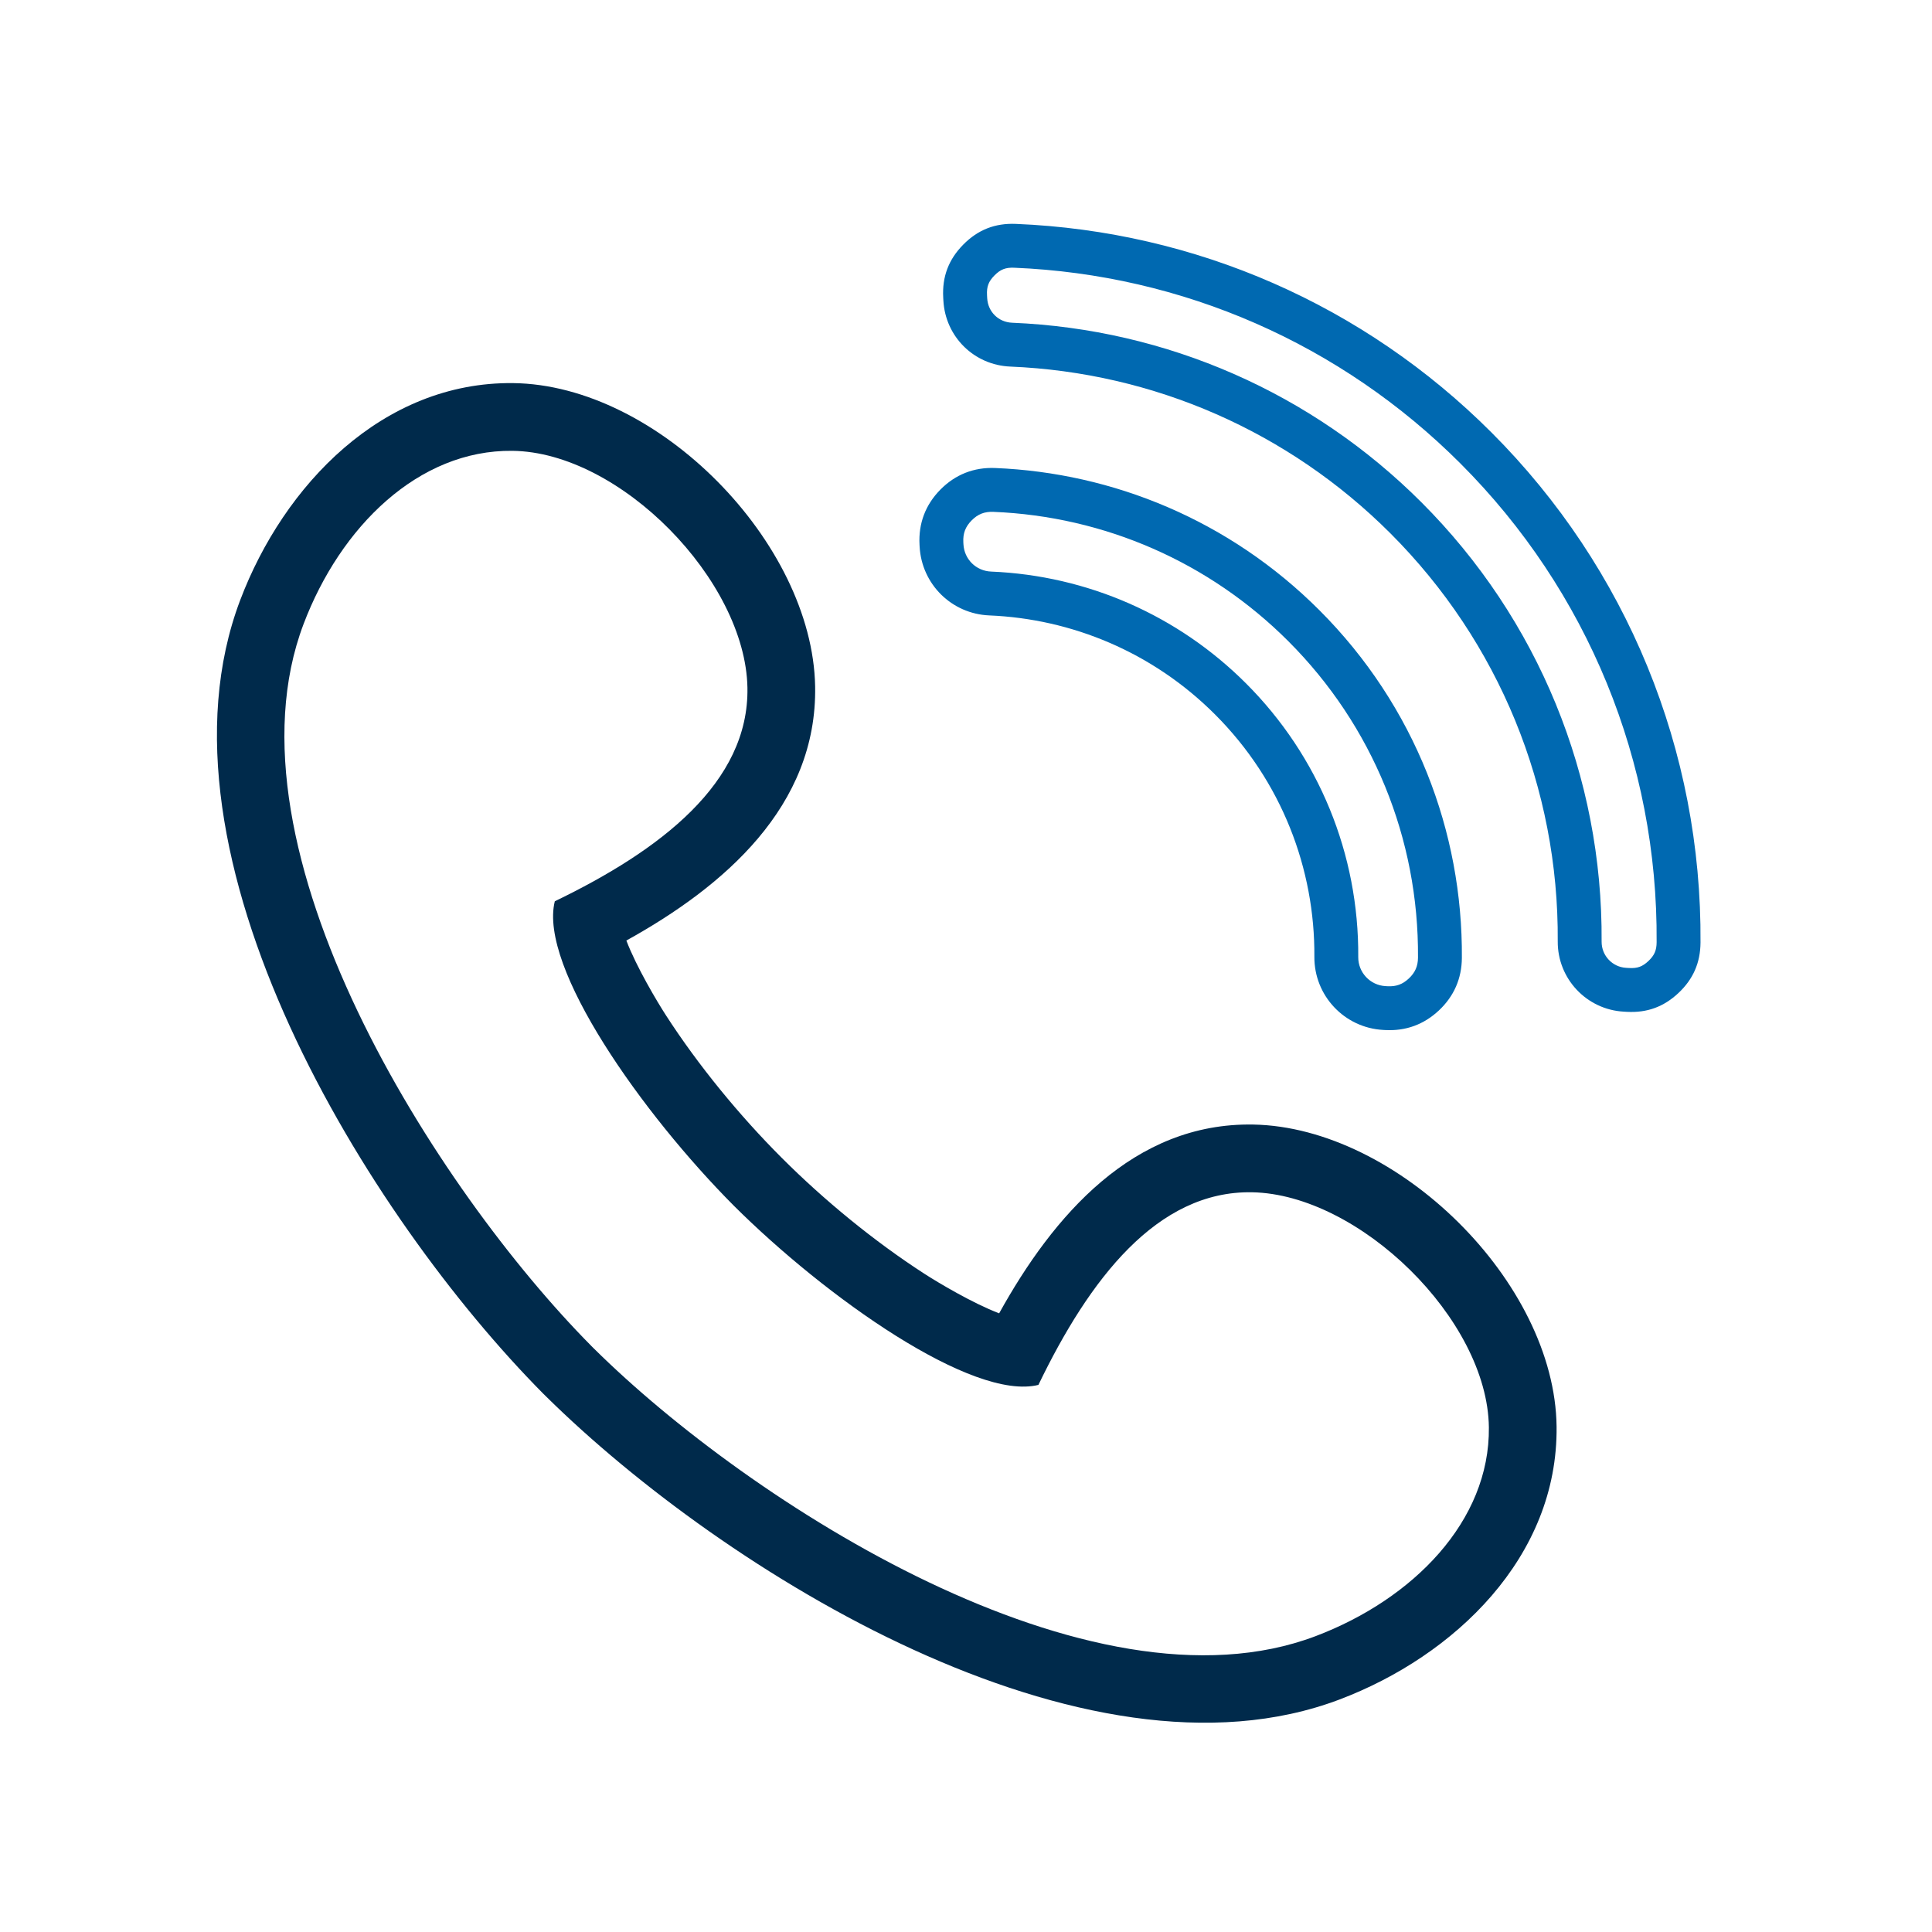 <?xml version="1.0" encoding="UTF-8"?>
<!DOCTYPE svg PUBLIC "-//W3C//DTD SVG 1.1//EN" "http://www.w3.org/Graphics/SVG/1.1/DTD/svg11.dtd">
<!-- Creator: CorelDRAW 2021 (64 Bit) -->
<svg xmlns="http://www.w3.org/2000/svg" xml:space="preserve" width="20mm" height="20mm" version="1.1" style="shape-rendering:geometricPrecision; text-rendering:geometricPrecision; image-rendering:optimizeQuality; fill-rule:evenodd; clip-rule:evenodd"
viewBox="0 0 2000 2000"
 xmlns:xlink="http://www.w3.org/1999/xlink"
 xmlns:xodm="http://www.corel.com/coreldraw/odm/2003">
 <defs>
  <style type="text/css">
   <![CDATA[
    .fil1 {fill:#002A4B}
    .fil0 {fill:#0069B1}
   ]]>
  </style>
 </defs>
 <g id="Camada_x0020_1">
  <g id="_2769044585680">
   <path class="fil0" d="M3266.62 914.09l414.28 0c45.06,27.06 95.95,45.41 150.33,52.72l-510.41 0 0 56.18 1127.35 0 0 -56.18 -510.41 0c54.38,-7.31 105.26,-25.66 150.32,-52.72l414.29 0 0 161.63 -1235.75 0 0 -161.63zm577.17 -614.96l97.34 0 0 67.75c29.03,5.7 57.05,16.84 80.37,32.27 -10.72,30.06 -21.43,60.13 -32.15,90.19 -38.15,-24 -98.91,-54.18 -120.56,-23.22 -34.81,49.81 116.62,52.47 152,154.12 22.51,64.66 -2.08,139.25 -79.66,162.24l0 73 -97.34 0 0 -68.99c-37.02,-6.21 -73.71,-20.33 -103.59,-40.86 13.1,-29.76 26.19,-59.52 39.29,-89.29 39.59,22.72 79.61,49.08 118.78,41.97 29.14,-5.3 43.09,-43.2 7.14,-62.52 -37.02,-19.89 -72.94,-28.88 -101.8,-50.9 -40.45,-34.04 -58.67,-72.34 -47.34,-121.44 11.75,-50.86 45.71,-80.42 87.52,-93.26l0 -71.06z"/>
   <path class="fil1" d="M2983.84 1126.1l116.27 -360.32 437.64 0c-31.4,-56.75 -49.3,-122 -49.3,-191.44 0,-218.72 177.33,-396.04 396.05,-396.04 218.7,0 396.03,177.32 396.03,396.04 0,69.44 -17.9,134.7 -49.3,191.44l437.64 0 116.27 360.32 -57.8 710.66 -1685.7 0 -57.8 -710.66zm622.88 -356.1l1.65 2.31 3 4.12 1.62 2.16 3.47 4.53 1.81 2.29 0.27 0.35 0.92 1.14 0.91 1.13 0.92 1.13 2.59 3.13 2.4 2.84 2.49 2.88 0.06 0.07 0.97 1.09 0.96 1.09 0.98 1.09 1.95 2.16 0.99 1.07 0.13 0.14 2.03 2.18 2.84 2.99 1.01 1.05 2.07 2.1 3.01 3.01 0.05 0.06 1.05 1.03 1.04 1.01 0.38 0.36 3.55 3.4 0.29 0.27 1.07 1 1.07 0.99 3.23 2.94 1.09 0.97 1.09 0.97 0.32 0.27 3.85 3.36c59.37,50.75 136.42,81.41 220.65,81.41 83.05,0 159.14,-29.83 218.17,-79.33l1.12 -0.94 1.11 -0.94 0.13 -0.11 3.95 -3.45 0.32 -0.27 1.09 -0.97 1.09 -0.97 3.23 -2.94 1.07 -0.99 1.07 -1 0.29 -0.27 2.88 -2.75 1.05 -1.01 1.04 -1.01 1.05 -1.03 0.05 -0.06 3.01 -3.01 2.07 -2.1 1.01 -1.05 2.84 -2.99 2.03 -2.18 0.13 -0.14 0.99 -1.07 1.95 -2.16 0.98 -1.09 0.96 -1.09 0.97 -1.09 0.06 -0.07 2.49 -2.88 2.4 -2.84 2.59 -3.13 0.92 -1.13 0.91 -1.13 0.92 -1.14 0.91 -1.15 1.17 -1.49 3.47 -4.53 1.7 -2.28 2.65 -3.63 2.17 -3.04 1.85 -2.66 0.83 -1.2c37.26,-54.52 59.05,-120.43 59.05,-191.44 0,-187.63 -152.12,-339.76 -339.74,-339.76 -187.64,0 -339.76,152.13 -339.76,339.76 0,72.85 22.94,140.34 61.98,195.66zm-20.58 64.76l-435.8 0 -93.27 289.03 827.42 0 827.42 0 -93.27 -289.03 -435.8 0c-72.6,83.1 -179.34,135.61 -298.34,135.61 -119.01,0 -225.76,-52.5 -298.36,-135.61zm298.35 933.02l-779.25 0 -48.17 -592.22 827.42 0 827.42 0 -48.17 592.22 -779.25 0z"/>
  </g>
  <g id="_2769044584192">
   <path class="fil1" d="M-865.9 233.11c220.96,0 400.11,179.14 400.11,400.11 0,220.97 -179.15,400.12 -400.11,400.12 -220.98,0 -400.12,-179.15 -400.12,-400.12 0,-220.97 179.14,-400.11 400.12,-400.11zm-1045.2 406.67l581.43 0c0.3,21.75 2.09,43.13 5.29,64.06l-668.5 0c9.11,-36.68 42.4,-64.06 81.78,-64.06zm584.43 -59.68l-584.43 0c-72.78,0 -133.4,54.76 -142.69,125.11 -69.88,9.73 -124.12,70.11 -124.12,142.55l0 735.39c0,79.16 64.76,143.93 143.93,143.93l39.63 0 -0.98 77.2c-1.84,38.45 29.33,51.12 52.8,33.67l96.95 -110.87 845.36 0c72.78,0 133.4,-54.76 142.69,-125.12 69.88,-9.72 124.12,-70.1 124.12,-142.54l0 -381.63c191.59,-57.01 331.31,-234.46 331.31,-444.57 0,-256.14 -207.66,-463.81 -463.8,-463.81 -238.19,0 -434.42,179.57 -460.77,410.69zm533.58 511.19l0 368.13c0,39.08 -26.96,72.16 -63.21,81.57l0 -444.08c21.47,-0.44 42.56,-2.36 63.21,-5.62zm-1240.89 -327.77l722.85 0c51.8,177.26 206.55,310.57 395.16,330.82l0 488.81c0,46.34 -37.91,84.25 -84.25,84.25l-874.89 0 -54.22 55.04 -0.4 -55.04 -104.25 0c-46.34,0 -84.25,-37.91 -84.25,-84.25l0 -735.39c0,-46.33 37.91,-84.24 84.25,-84.24z"/>
   <path class="fil0" d="M-1806.48 1110.46c51.3,0 92.88,41.58 92.88,92.88 0,51.3 -41.58,92.88 -92.88,92.88 -51.3,0 -92.89,-41.58 -92.89,-92.88 0,-51.3 41.59,-92.88 92.89,-92.88zm274.8 0c51.3,0 92.88,41.58 92.88,92.88 0,51.3 -41.58,92.88 -92.88,92.88 -51.3,0 -92.88,-41.58 -92.88,-92.88 0,-51.3 41.58,-92.88 92.88,-92.88zm274.8 0c51.3,0 92.88,41.58 92.88,92.88 0,51.3 -41.58,92.88 -92.88,92.88 -51.3,0 -92.88,-41.58 -92.88,-92.88 0,-51.3 41.58,-92.88 92.88,-92.88zm159.65 -571.31c-24.47,-24.22 -24.71,-63.76 -0.46,-88.27l46.78 -47.28c23.77,-24.52 63.3,-25.12 88.26,-0.91l96.02 94.99 95.65 -96.67c24.37,-23.63 63.22,-23.46 87.37,0.43l47.5 47c24.83,24.57 24.65,64.83 0.01,88.72l-94.3 95.31 96.71 95.68c23.63,24.38 23.45,63.22 -0.44,87.37l-47 47.5c-24.57,24.84 -64.83,24.65 -88.71,0.01l-95.34 -94.32 -94.81 95.83c-24.21,24.47 -63.76,24.71 -88.27,0.46l-47.27 -46.78c-24.52,-23.76 -25.12,-63.3 -0.92,-88.26l95.02 -96.03 -95.8 -94.78zm43.5 -43.96l139.74 138.27 -138.26 139.75c-0.23,0.23 -0.23,0.6 0.01,0.82l47.5 47c0.23,0.23 0.59,0.22 0.82,0l138.27 -139.76 139.75 138.26c0.22,0.23 0.59,0.23 0.82,0l46.99 -47.5c0.24,-0.23 0.23,-0.6 0,-0.83l-139.75 -138.26 138.26 -139.74c0.23,-0.23 0.22,-0.6 0,-0.82l-47.5 -47c-0.23,-0.23 -0.6,-0.23 -0.83,0l-138.26 139.74 -139.75 -138.26c-0.23,-0.22 -0.59,-0.22 -0.82,0.01l-46.99 47.5c-0.23,0.23 -0.23,0.6 0,0.82zm-203.15 675.35c18.12,0 32.8,14.68 32.8,32.8 0,18.12 -14.68,32.8 -32.8,32.8 -18.12,0 -32.8,-14.68 -32.8,-32.8 0,-18.12 14.68,-32.8 32.8,-32.8zm-274.8 0c18.12,0 32.8,14.68 32.8,32.8 0,18.12 -14.68,32.8 -32.8,32.8 -18.12,0 -32.8,-14.68 -32.8,-32.8 0,-18.12 14.68,-32.8 32.8,-32.8zm-274.8 0c18.12,0 32.8,14.68 32.8,32.8 0,18.12 -14.68,32.8 -32.8,32.8 -18.12,0 -32.81,-14.68 -32.81,-32.8 0,-18.12 14.69,-32.8 32.81,-32.8z"/>
  </g>
  <g id="_2769044584048">
   <path class="fil1" d="M3852.25 -293.42l-773.62 0 -6.06 -0.94c-72.67,-11.29 -123.61,-56.89 -138.97,-129.9l-0.91 -4.33 -50.07 -518.72c-67.59,-60.44 -110.37,-149.8 -110.37,-249.5 0,-76.11 24.94,-146.17 66.8,-201.96l-2.34 -24.19 17.63 0 0 -138.07 -49.32 0 0 -35.92 1307.56 0 0 35.92 -47.03 0 0 138.07 28.62 0 -1.18 12.25c47.49,57.57 76.19,132.26 76.19,213.9 0,105.25 -47.67,198.96 -121.86,259.3l-49.13 508.92 -0.91 4.33c-15.36,73.01 -66.3,118.61 -138.97,129.9l-6.06 0.94zm-978.81 -749.01l-25.22 -261.31c-13.54,32.84 -21.03,68.98 -21.03,106.93 0,57.3 17.08,110.49 46.25,154.38zm1211.06 -280.34l-28.68 297.2c36.54,-46.8 58.42,-106.37 58.42,-171.24 0,-45.45 -10.74,-88.28 -29.74,-125.96zm-1194.54 -204.37l1139.96 0 0 75.7 -1139.96 0 0 -75.7zm575.48 1154.22l-380.67 0c-37.07,-5.75 -64.3,-24.57 -73.38,-67.71l-87.14 -902.83 541.19 0 541.19 0 -87.14 902.83c-9.08,43.14 -36.31,61.96 -73.38,67.71l-380.67 0z"/>
   <path class="fil0" d="M3455.84 -1596.95c-208.27,0 -416.54,0 -624.8,0 7.74,-51.51 15.49,-103.03 23.23,-154.54 133.67,-46.84 1069.47,-46.84 1203.13,0 7.74,51.51 15.49,103.03 23.24,154.54 -208.27,0 -416.54,0 -624.8,0z"/>
  </g>
  <g id="_2769044583664">
   <path class="fil0" d="M-2655.36 -850.05l753.72 0c16.09,0 29.24,13.16 29.24,29.25 0,16.09 -13.15,29.25 -29.24,29.25l-753.72 0c-16.09,0 -29.24,-13.16 -29.24,-29.25 0,-16.09 13.15,-29.25 29.24,-29.25zm0 606.66l753.72 0c16.09,0 29.24,13.15 29.24,29.24 0,16.09 -13.15,29.25 -29.24,29.25l-753.72 0c-16.09,0 -29.24,-13.16 -29.24,-29.25 0,-16.09 13.15,-29.24 29.24,-29.24zm0 -303.33l713.82 0 -10.66 58.49 -703.16 0c-16.09,0 -29.24,-13.16 -29.24,-29.25 0,-16.09 13.15,-29.24 29.24,-29.24z"/>
   <g>
    <polygon class="fil1" points="-2907.8,-1294.45 -1654.65,-1294.45 -1654.65,-846.64 -1714.32,-789.81 -1714.32,-1234.78 -2848.13,-1234.78 -2848.13,62.57 -1714.32,62.57 -1714.32,-466.93 -1654.65,-520.82 -1654.65,122.25 -2907.8,122.25 "/>
    <path class="fil1" d="M-1634.46 -904.55l8.56 8.55 27.15 -27.15 -8.55 -8.56 316.53 -316.53c51.4,-51.4 135.21,-51.4 186.61,0l10.63 10.64c54,54 54,142.05 0,196.05l-311.8 311.81 -9.25 -9.24 -27.15 27.15 9.24 9.25 -336.39 336.38 -15.35 -15.35 -206.28 35.03 35.03 -206.28 -15.36 -15.36 336.38 -336.39zm284.28 -349.2l0.01 0c10.89,10.89 10.89,28.71 0,39.6l-207.38 207.38c-10.89,10.89 -28.71,10.89 -39.6,0l-0.01 0c-10.89,-10.9 -10.89,-28.71 0,-39.61l207.38 -207.37c10.89,-10.9 28.71,-10.9 39.6,0zm-97.28 481.88l-118.4 -118.4 -27.16 27.16 118.4 118.4 27.16 -27.16zm42.13 -42.91l-116.93 -116.93 274.01 -274.01c27.93,-27.93 73.64,-27.93 101.57,0l10.64 10.64c30.53,30.53 30.53,80.48 0,111.01l-269.29 269.29zm-415 397.13l-99.06 -99.06 -20.26 119.33 119.32 -20.27zm185.86 -404.22l119.29 119.29 -253.71 253.71 -119.29 -119.29 253.71 -253.71z"/>
   </g>
  </g>
  <g id="_2769044572672">
   <path class="fil1" d="M648.41 973.64c10.41,27.38 31.99,63.5 40.84,77.2 33.62,52.09 76.27,104.02 120.06,147.81 43.79,43.79 95.72,86.43 147.81,120.06 13.7,8.85 49.82,30.43 77.2,40.84 55.85,-100.92 138.9,-197.7 263.14,-195.42 148.96,2.75 312.26,162.96 313.91,312.71 1.5,134.99 -105.65,237.39 -224.65,282.46 -264.25,100.08 -638.13,-132.96 -821.13,-313.41l-3.44 -3.39c-180.88,-182.65 -413.56,-557.05 -313.49,-821.26 45.07,-119 147.47,-226.15 282.46,-224.65 149.75,1.66 309.96,164.95 312.71,313.91 2.28,124.24 -94.49,207.29 -195.42,263.14zm-33.6 422.33l-0.02 0.02 -1.4 -1.42 -1.42 -1.4 0.02 -0.02c-159.42,-160.94 -386.18,-513.7 -297.77,-747.07 38.13,-100.71 118.91,-180.48 216.12,-179.39 111.85,1.23 241.36,134.33 243.4,245.1 1.8,98.4 -90.14,168.51 -199.41,221.2 -16.98,68.17 90.78,220.16 185.41,315.23 95.06,94.63 247.07,202.39 315.23,185.41 52.69,-109.27 122.8,-201.21 221.2,-199.4 110.77,2.04 243.87,131.54 245.11,243.39 1.08,97.21 -78.69,177.99 -179.4,216.12 -233.37,88.41 -586.13,-138.35 -747.07,-297.77z"/>
   <path class="fil0" d="M1360.63 990.43c0.64,-90.7 -33.62,-181.62 -102.83,-250.83 -64.85,-64.85 -148.76,-99 -233.69,-102.52 -38.95,-1.61 -70.02,-32.3 -72.12,-71.23 -0.03,-0.67 -0.07,-1.36 -0.11,-2.03 -1.18,-21.97 6.17,-41.33 21.61,-56.98 15.46,-15.65 34.72,-23.25 56.69,-22.35 121.97,4.98 242.47,54.01 335.59,147.14 99.33,99.33 148.51,229.82 147.55,359.99 -0.15,21.36 -8.16,39.69 -23.71,54.32 -15.56,14.64 -34.34,21.51 -55.68,20.36 -0.67,-0.05 -1.34,-0.08 -2.02,-0.11 -40.19,-2.16 -71.57,-35.51 -71.28,-75.76zm45.42 0.32c-0.11,15.98 12.35,29.23 28.31,30.08 0.67,0.04 1.35,0.07 2.03,0.11 8.92,0.49 15.58,-1.95 22.09,-8.08 6.47,-6.09 9.35,-12.68 9.42,-21.57 0.9,-123.19 -47.12,-240.42 -134.25,-327.54 -81.67,-81.68 -189.91,-129.16 -305.32,-133.88 -9.19,-0.37 -16.06,2.33 -22.52,8.88 -6.45,6.53 -9.06,13.44 -8.57,22.62 0.03,0.69 0.07,1.36 0.11,2.04 0.84,15.56 13.07,27.64 28.64,28.28 99.68,4.13 193.37,45.24 263.92,115.8 75.3,75.29 116.9,176.8 116.14,283.26zm251.94 -15.9c-0.1,14.35 11.14,26.29 25.45,27.06 1.06,0.05 2.11,0.12 3.17,0.18 8.5,0.45 13.65,-1.43 19.86,-7.27 6.12,-5.77 8.41,-10.99 8.47,-19.4 1.36,-186.44 -71.31,-363.84 -203.16,-495.68 -123.6,-123.61 -287.38,-195.45 -462.04,-202.59 -8.76,-0.35 -14.1,1.74 -20.26,7.97 -6.14,6.23 -8.18,11.61 -7.71,20.35 0.06,1.06 0.12,2.12 0.17,3.19 0.76,14.1 11.66,24.85 25.77,25.43 160.05,6.62 310.52,72.67 423.79,185.93 120.87,120.87 187.71,283.9 186.49,454.83zm-45.42 -0.32c-0.28,38.61 29.88,70.66 68.43,72.73 1.05,0.06 2.1,0.13 3.16,0.18 20.92,1.13 38.17,-5.17 53.43,-19.54 15.2,-14.31 22.61,-31.28 22.77,-52.15 1.45,-198.6 -75.99,-387.67 -216.46,-528.13 -131.69,-131.69 -306.25,-208.25 -492.31,-215.85 -21.56,-0.88 -39.28,6.09 -54.44,21.45 -15.15,15.34 -21.9,33.17 -20.74,54.7 0.07,1.06 0.12,2.12 0.17,3.17 2.02,37.48 31.76,66.84 69.25,68.39 148.66,6.15 288.33,67.43 393.55,172.66 112.3,112.3 174.32,263.62 173.19,422.39z"/>
  </g>
  <g id="_2769044574112">
   <path class="fil0" d="M989.65 2213.39c96.44,0 174.63,78.18 174.63,174.63 0,96.44 -78.19,174.63 -174.63,174.63 -96.44,0 -174.63,-78.19 -174.63,-174.63 0,-96.45 78.19,-174.63 174.63,-174.63zm152.46 360.8c130.73,36.09 227.45,156.36 227.45,298.16l0 233.19 -754.17 0 0 -233.19c0,-140.28 94.67,-259.5 223.27,-296.99 -54.66,-44.11 -89.64,-111.63 -89.64,-187.34 0,-132.9 107.74,-240.63 240.63,-240.63 132.89,0 240.63,107.73 240.63,240.63 0,75.03 -34.34,142.04 -88.17,186.17zm-463.27 467.9l627.27 0 0 -169.74c0,-332.07 -627.27,-331.88 -627.27,0l0 169.74z"/>
   <g>
    <path class="fil1" d="M1564.47 2118.18c96.44,0 174.63,78.19 174.63,174.63 0,96.44 -78.19,174.63 -174.63,174.63 -96.45,0 -174.63,-78.19 -174.63,-174.63 0,-96.44 78.18,-174.63 174.63,-174.63zm152.46 360.8c130.72,36.1 227.45,156.37 227.45,298.16l0 233.19 -574.82 0 0 -63.45 511.36 0 0 -169.74c0,-287.09 -468.77,-325.79 -595.78,-116.55 -15.15,-16.06 -31.99,-30.51 -50.22,-43.07 39.85,-65.63 103.4,-115.45 178.55,-137.36 -54.66,-44.11 -89.64,-111.64 -89.64,-187.35 0,-132.89 107.74,-240.63 240.64,-240.63 132.89,0 240.63,107.74 240.63,240.63 0,75.03 -34.35,142.04 -88.17,186.17z"/>
    <path class="fil1" d="M414.83 2118.18c96.45,0 174.63,78.19 174.63,174.63 0,96.44 -78.18,174.63 -174.63,174.63 -96.44,0 -174.63,-78.19 -174.63,-174.63 0,-96.44 78.19,-174.63 174.63,-174.63zm152.47 360.8c76.97,21.25 142.14,71.69 182.73,138.53 -18.23,12.55 -35.06,27 -50.2,43.07 -126.99,-209.32 -595.8,-170.38 -595.8,116.56l0 169.74 511.36 0 0 63.45 -574.81 0 0 -233.19c0,-140.28 94.66,-259.5 223.26,-296.98 -54.66,-44.11 -89.64,-111.64 -89.64,-187.35 0,-132.89 107.74,-240.63 240.63,-240.63 132.9,0 240.64,107.74 240.64,240.63 0,75.03 -34.35,142.04 -88.17,186.17z"/>
   </g>
  </g>
 </g>
</svg>
